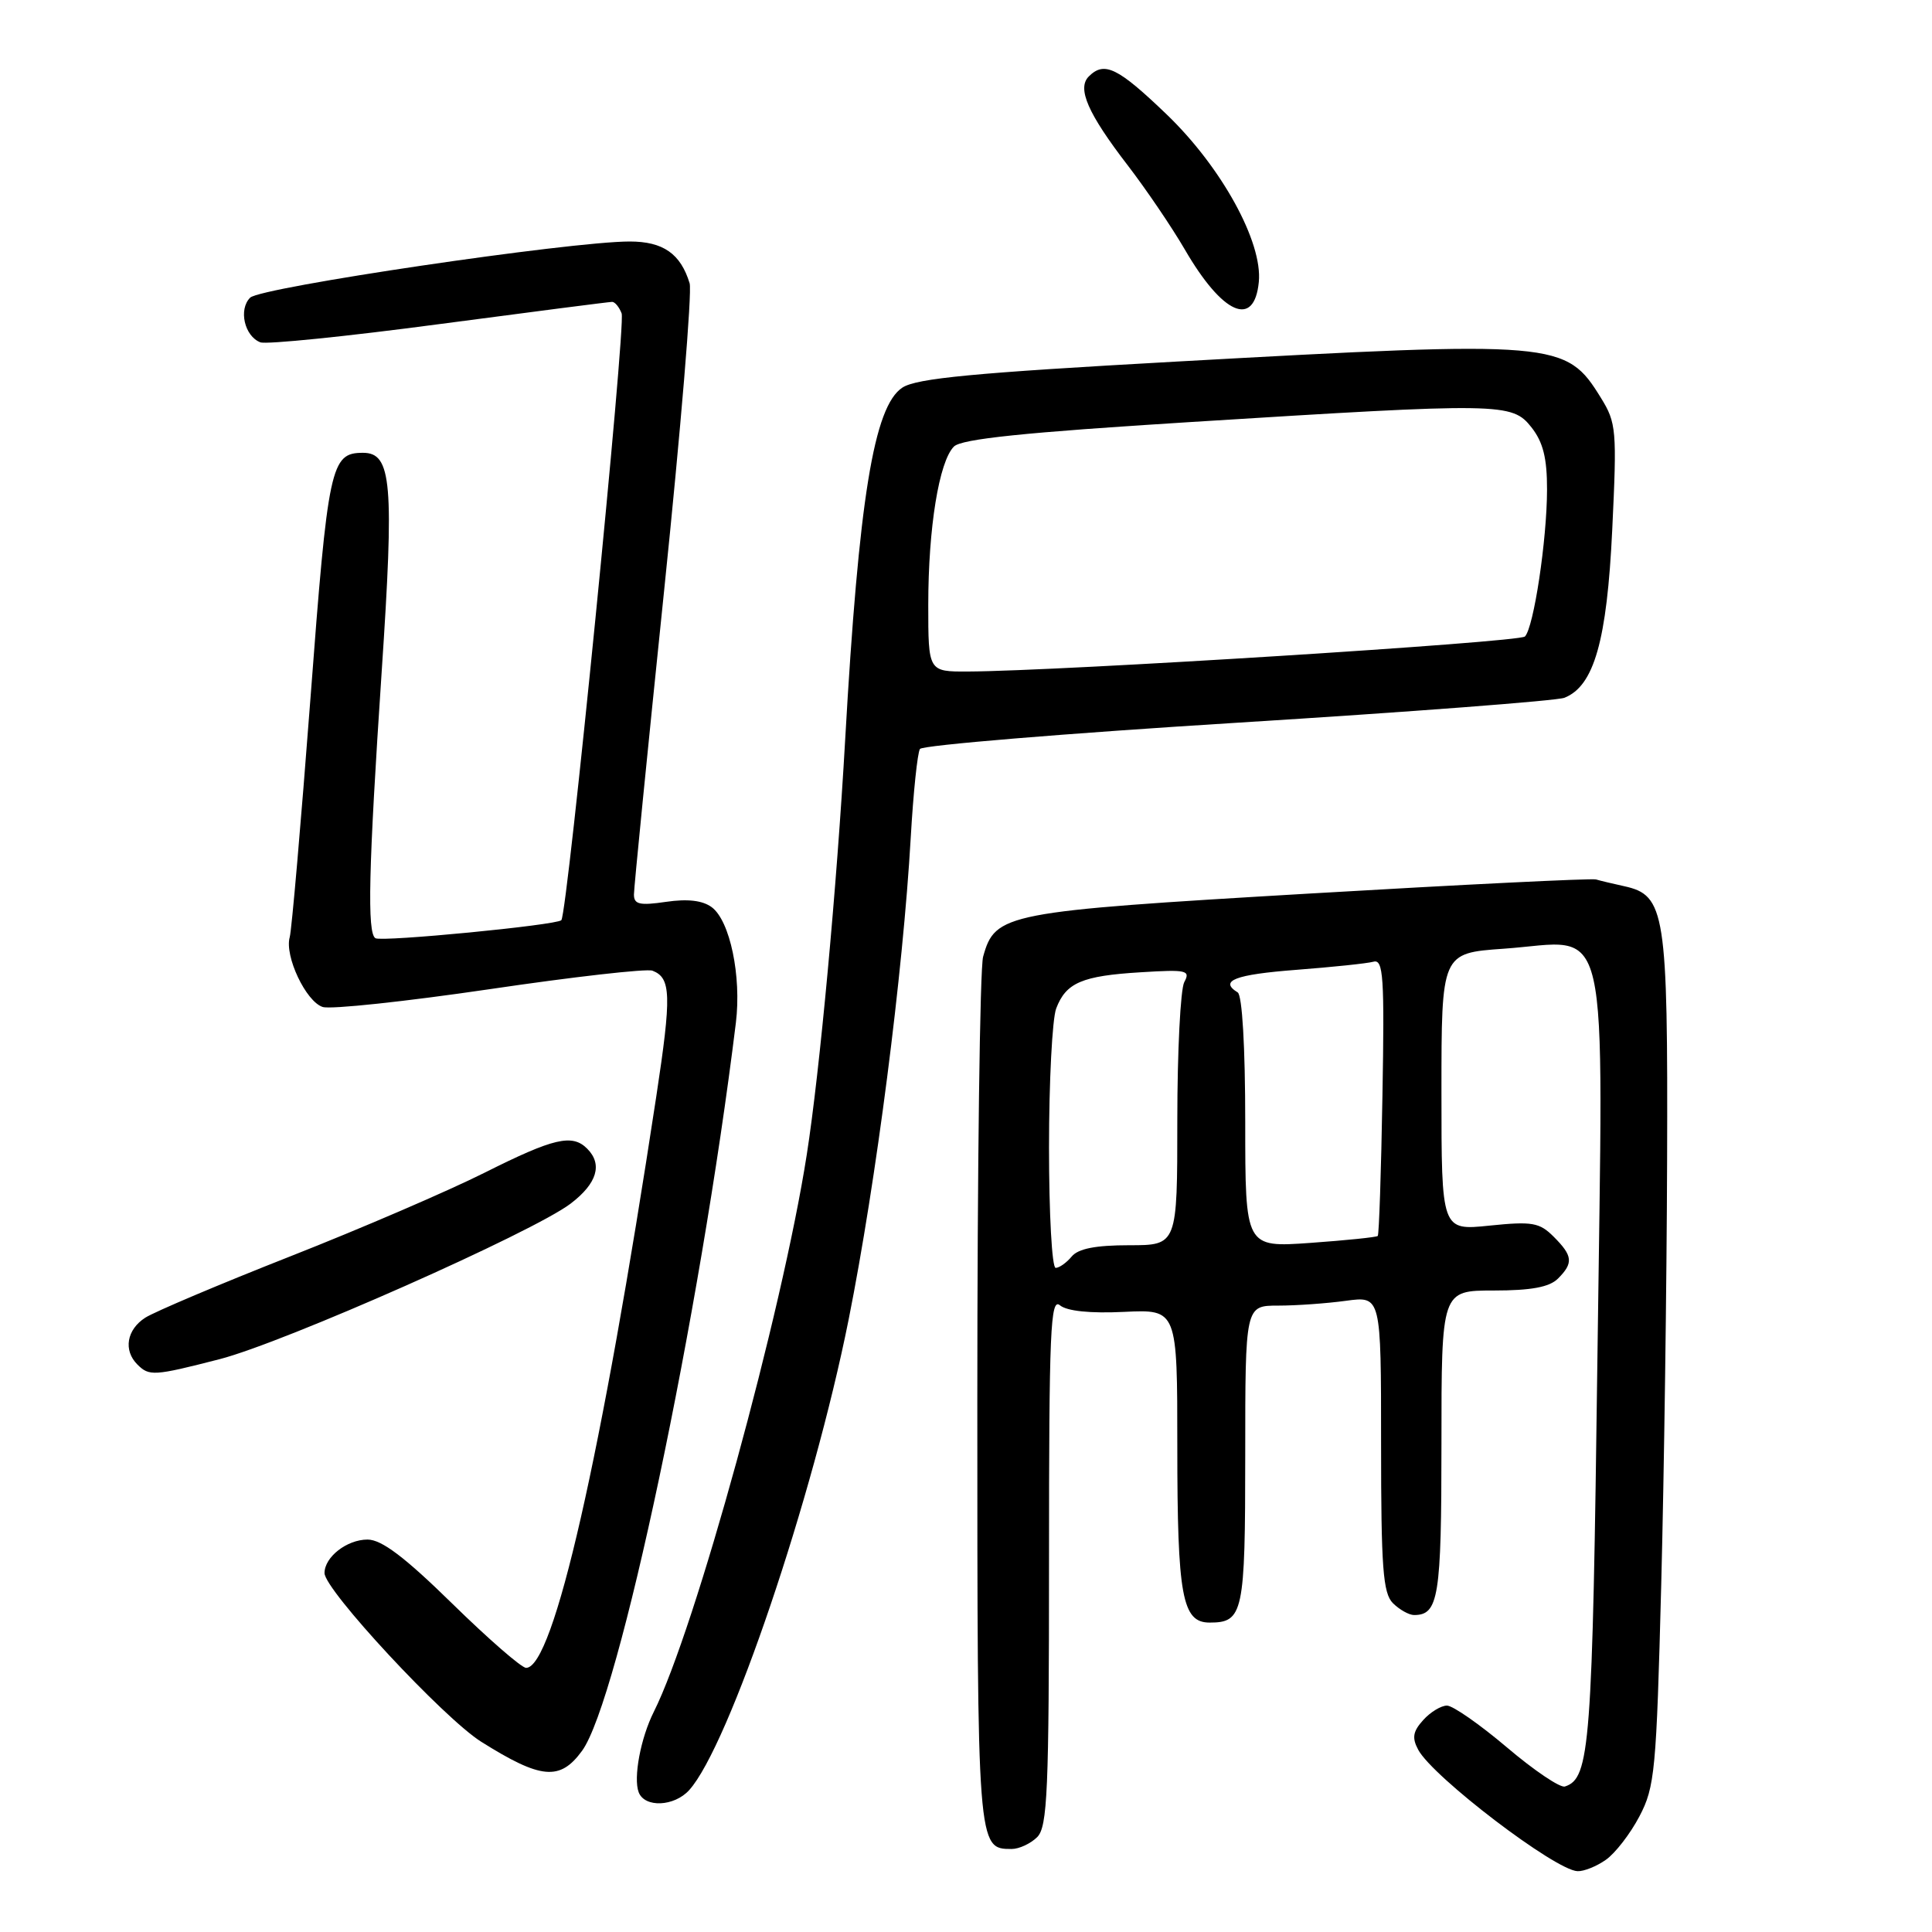 <?xml version="1.0" encoding="UTF-8" standalone="no"?>
<!DOCTYPE svg PUBLIC "-//W3C//DTD SVG 1.1//EN" "http://www.w3.org/Graphics/SVG/1.1/DTD/svg11.dtd" >
<svg xmlns="http://www.w3.org/2000/svg" xmlns:xlink="http://www.w3.org/1999/xlink" version="1.1" viewBox="0 0 256 256">
 <g >
 <path fill="currentColor"
d=" M 212.79 246.43 C 214.02 245.57 216.02 242.99 217.23 240.68 C 219.28 236.79 219.48 234.65 220.12 210.00 C 220.50 195.43 220.85 170.09 220.90 153.70 C 221.01 120.89 220.65 118.62 215.23 117.43 C 213.73 117.10 212.04 116.70 211.47 116.53 C 210.90 116.37 193.75 117.21 173.35 118.41 C 133.09 120.78 131.87 121.02 130.27 126.76 C 129.84 128.27 129.50 154.74 129.50 185.60 C 129.50 244.99 129.50 245.00 134.05 245.00 C 135.04 245.00 136.56 244.29 137.43 243.43 C 138.80 242.06 139.00 237.34 139.00 206.81 C 139.00 176.26 139.19 171.91 140.45 172.96 C 141.38 173.73 144.46 174.05 148.96 173.83 C 156.00 173.50 156.00 173.50 156.00 191.68 C 156.00 211.51 156.64 215.00 160.28 215.00 C 164.74 215.00 165.00 213.77 165.00 192.80 C 165.00 173.00 165.00 173.00 169.36 173.00 C 171.76 173.00 175.81 172.71 178.36 172.36 C 183.00 171.73 183.00 171.73 183.00 191.29 C 183.00 207.75 183.25 211.11 184.57 212.43 C 185.44 213.29 186.70 214.00 187.37 214.00 C 190.62 214.00 191.00 211.64 191.00 191.30 C 191.00 171.00 191.00 171.00 197.93 171.00 C 202.89 171.00 205.30 170.55 206.43 169.43 C 208.51 167.35 208.41 166.41 205.87 163.87 C 203.99 161.99 203.04 161.82 197.37 162.40 C 191.00 163.06 191.00 163.06 191.00 144.67 C 191.00 126.29 191.00 126.29 199.25 125.71 C 213.62 124.70 212.43 119.56 211.67 179.73 C 211.00 231.47 210.69 235.64 207.36 236.72 C 206.74 236.93 203.28 234.60 199.69 231.55 C 196.09 228.50 192.51 226.00 191.73 226.00 C 190.95 226.00 189.53 226.86 188.58 227.92 C 187.22 229.42 187.07 230.27 187.92 231.85 C 189.85 235.46 206.09 247.84 209.03 247.94 C 209.87 247.98 211.56 247.30 212.79 246.43 Z  M 91.32 237.20 C 96.58 231.39 107.72 198.50 112.45 174.84 C 116.10 156.54 119.64 129.03 120.68 110.95 C 121.02 105.00 121.57 99.73 121.90 99.24 C 122.23 98.75 141.18 97.18 164.00 95.76 C 186.82 94.34 206.31 92.85 207.29 92.46 C 211.22 90.91 212.93 84.90 213.63 70.18 C 214.26 56.98 214.18 56.03 212.13 52.72 C 207.49 45.20 206.44 45.11 155.73 47.92 C 129.11 49.40 121.46 50.12 119.57 51.36 C 115.79 53.84 113.80 66.11 111.99 98.00 C 110.89 117.44 108.62 142.03 106.90 153.00 C 103.63 173.97 92.10 215.94 86.63 226.83 C 84.89 230.30 83.90 235.57 84.63 237.49 C 85.43 239.56 89.34 239.39 91.32 237.20 Z  M 77.12 232.00 C 81.98 225.35 92.74 174.38 97.51 135.50 C 98.26 129.34 96.73 122.01 94.31 120.21 C 93.09 119.31 91.11 119.08 88.25 119.50 C 84.76 120.01 84.00 119.84 84.00 118.53 C 84.00 117.65 85.80 99.53 88.00 78.25 C 90.20 56.98 91.72 38.66 91.38 37.54 C 90.19 33.62 87.87 32.00 83.44 32.00 C 75.52 32.00 34.55 38.06 33.15 39.44 C 31.58 40.99 32.39 44.55 34.50 45.36 C 35.28 45.66 45.94 44.58 58.18 42.95 C 70.42 41.33 80.74 40.00 81.11 40.00 C 81.48 40.00 82.05 40.69 82.37 41.53 C 82.95 43.03 75.19 121.09 74.38 121.93 C 73.75 122.59 50.62 124.83 49.75 124.32 C 48.63 123.67 48.83 115.19 50.57 89.07 C 52.25 63.97 51.91 60.00 48.10 60.00 C 43.82 60.00 43.47 61.64 41.13 92.63 C 39.88 109.06 38.65 123.25 38.39 124.18 C 37.68 126.68 40.54 132.72 42.76 133.43 C 43.84 133.77 53.79 132.70 64.89 131.07 C 75.98 129.43 85.69 128.33 86.45 128.62 C 88.93 129.57 89.00 131.86 86.96 145.29 C 79.68 193.16 73.34 221.00 69.71 221.00 C 69.11 221.00 64.72 217.18 59.94 212.50 C 53.62 206.31 50.56 204.00 48.70 204.00 C 45.97 204.00 43.00 206.31 43.00 208.44 C 43.00 210.67 58.79 227.66 63.76 230.79 C 71.69 235.77 74.20 236.00 77.12 232.00 Z  M 29.09 180.10 C 37.65 177.90 70.63 163.28 75.62 159.48 C 79.12 156.81 79.88 154.28 77.80 152.20 C 75.82 150.22 73.38 150.79 64.23 155.38 C 59.43 157.79 47.85 162.78 38.50 166.46 C 29.15 170.14 20.49 173.81 19.25 174.60 C 16.79 176.18 16.32 178.92 18.20 180.80 C 19.77 182.37 20.37 182.34 29.09 180.10 Z  M 166.80 37.36 C 167.32 32.07 161.85 22.14 154.59 15.16 C 148.11 8.94 146.33 8.07 144.27 10.13 C 142.69 11.71 144.14 15.03 149.43 21.91 C 151.85 25.06 155.26 30.08 157.00 33.07 C 162.00 41.68 166.20 43.52 166.80 37.36 Z  M 139.00 152.07 C 139.00 143.30 139.43 135.00 139.95 133.63 C 141.25 130.21 143.37 129.30 151.17 128.83 C 157.25 128.45 157.77 128.57 156.92 130.14 C 156.42 131.09 156.00 139.32 156.00 148.43 C 156.00 165.00 156.00 165.00 149.62 165.00 C 145.17 165.00 142.87 165.45 142.00 166.50 C 141.32 167.32 140.36 168.00 139.88 168.00 C 139.39 168.00 139.00 160.83 139.00 152.07 Z  M 165.00 148.71 C 165.00 138.73 164.60 131.87 164.00 131.50 C 161.50 129.96 163.64 129.13 171.75 128.51 C 176.56 128.14 181.18 127.66 182.00 127.43 C 183.30 127.08 183.46 129.43 183.18 145.24 C 183.01 155.26 182.73 163.60 182.56 163.77 C 182.39 163.94 178.37 164.35 173.63 164.69 C 165.00 165.30 165.00 165.30 165.00 148.71 Z  M 123.00 80.14 C 123.00 69.93 124.43 61.14 126.40 59.17 C 127.41 58.16 135.73 57.30 157.64 55.93 C 199.05 53.34 200.35 53.36 202.93 56.63 C 204.47 58.59 205.00 60.71 204.99 64.88 C 204.98 71.53 203.23 83.15 202.06 84.34 C 201.30 85.10 140.53 88.92 128.25 88.98 C 123.00 89.00 123.00 89.00 123.00 80.14 Z "/>
</g>
</svg>